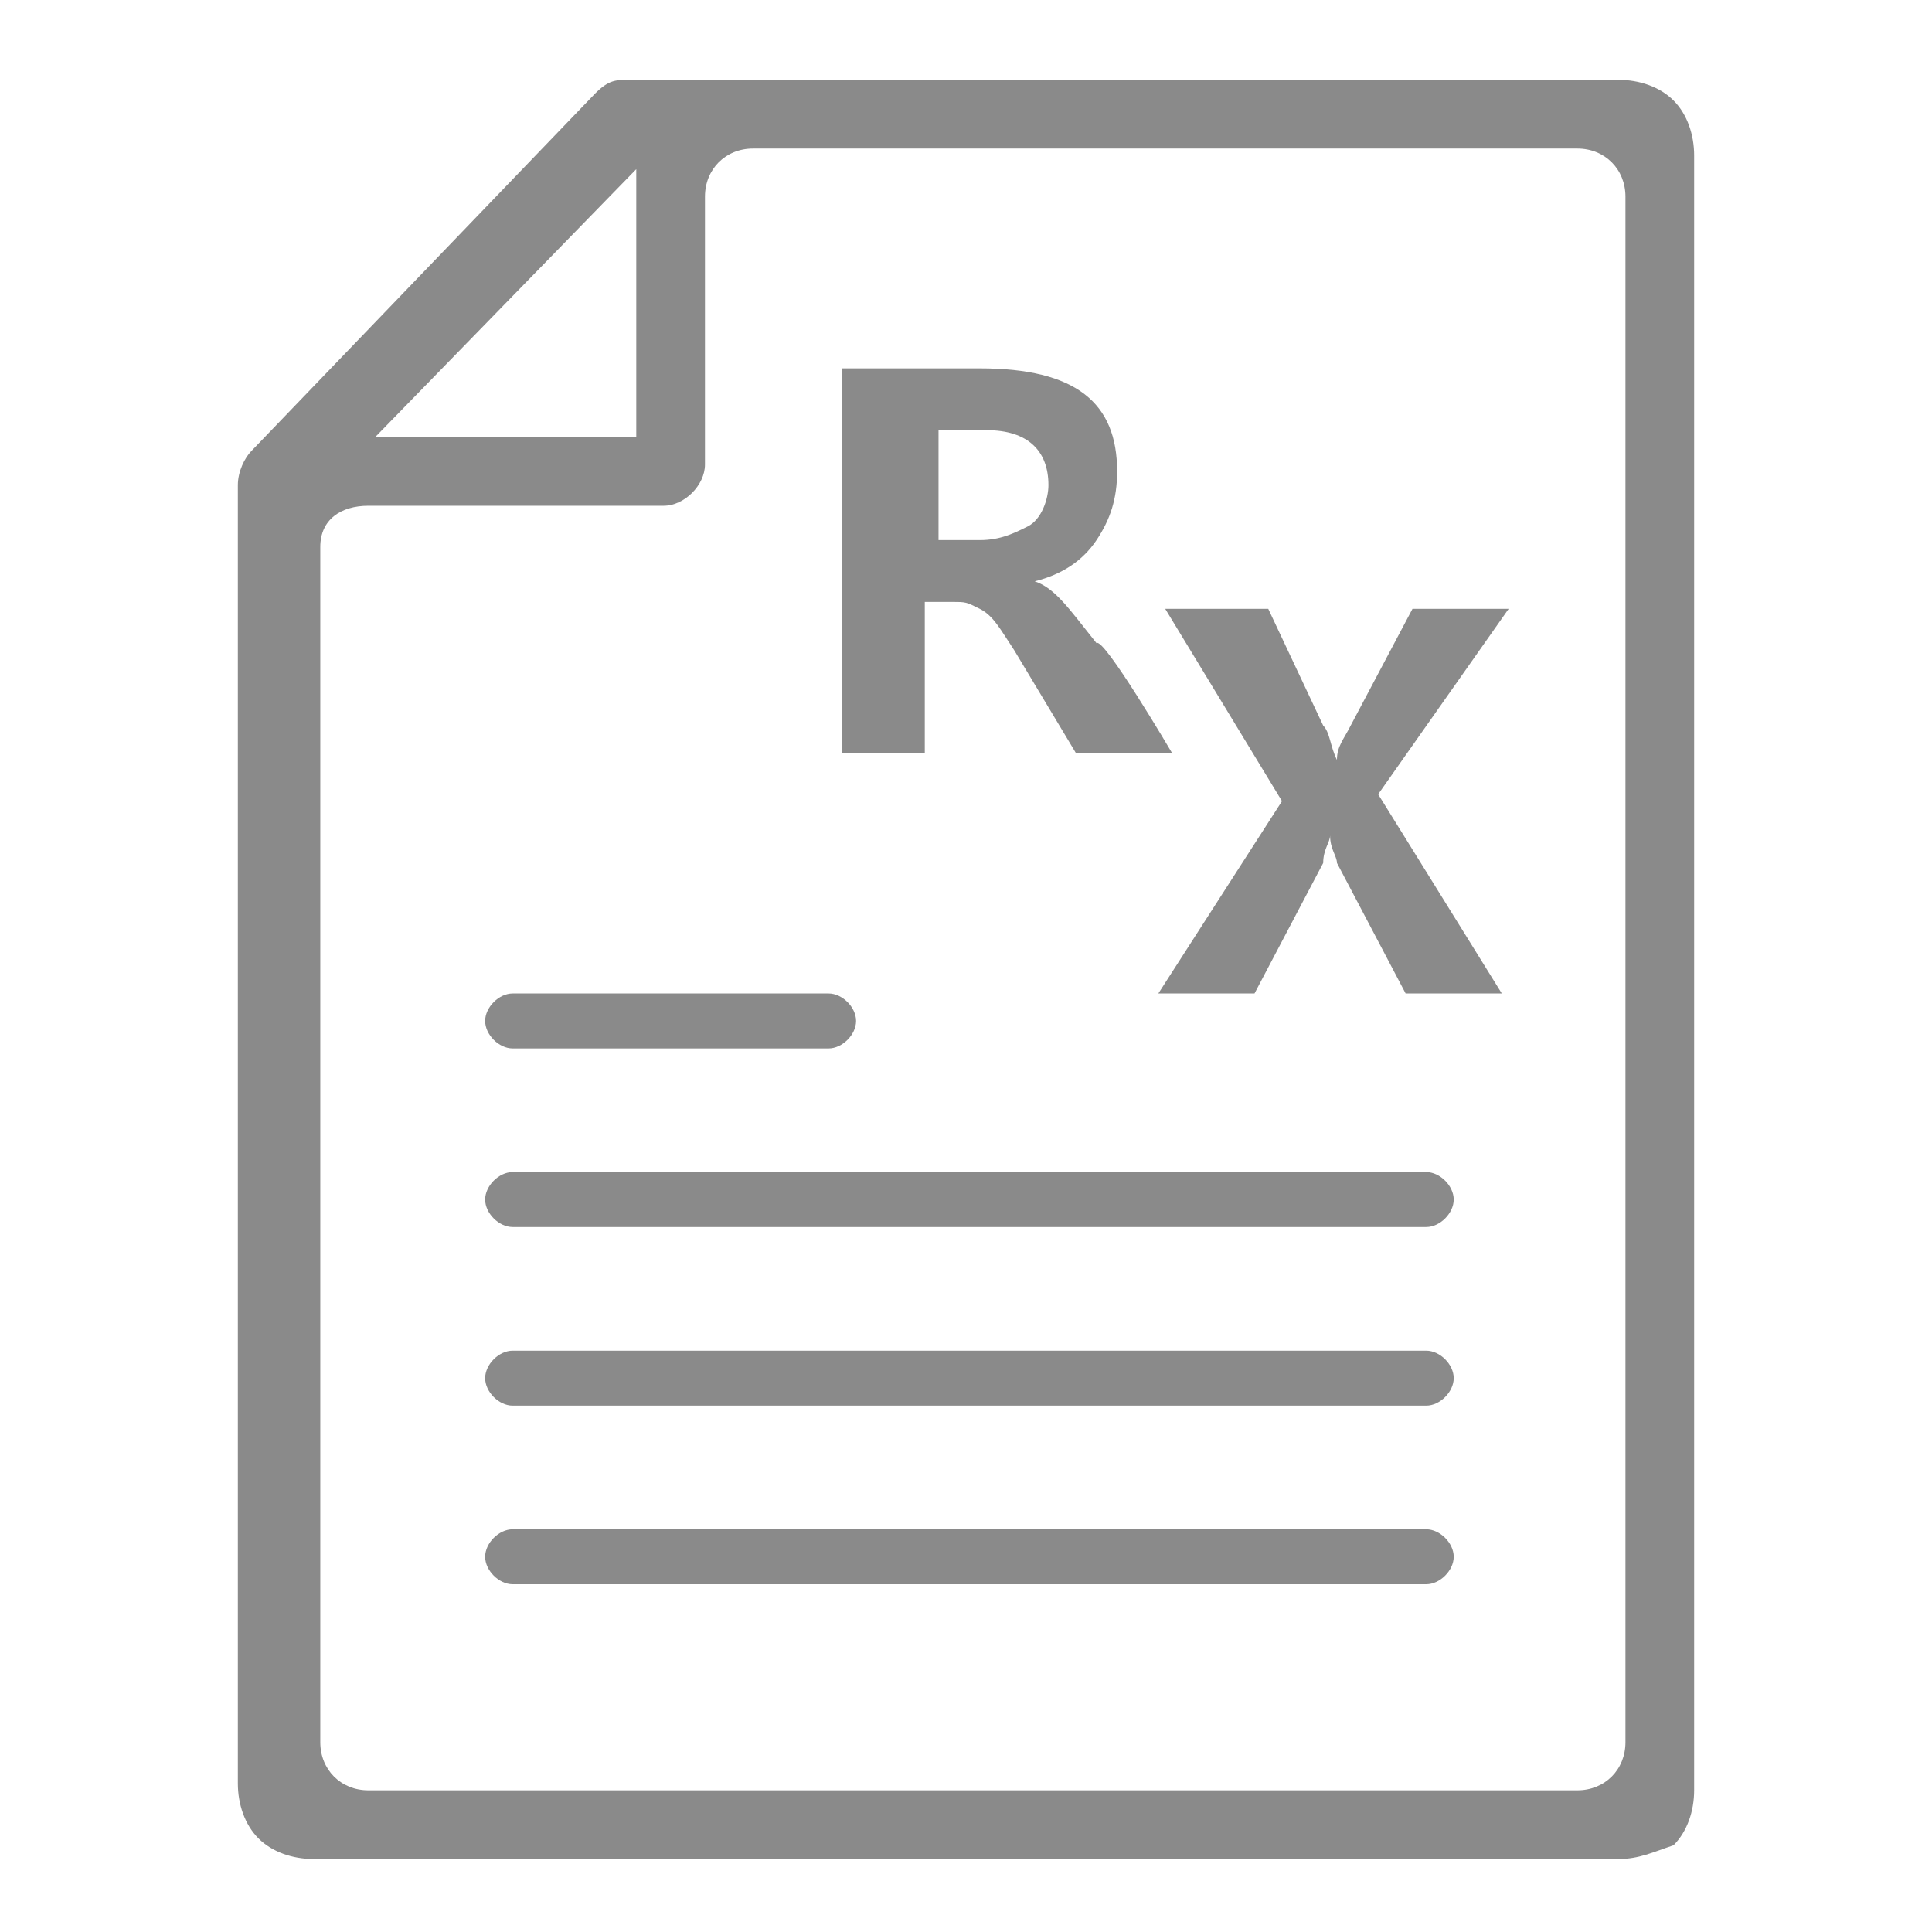 <svg t="1600405131191" class="icon" viewBox="0 0 1024 1024" version="1.1" xmlns="http://www.w3.org/2000/svg" p-id="1960" width="200" height="200"><path d="M333.596 42.325h524.288c10.923 0 21.845 3.641 29.127 10.923 7.282 7.282 10.923 18.204 10.923 29.127V948.907c0 10.923-3.641 21.845-10.923 29.127-10.923 3.641-18.204 7.282-29.127 7.282h-691.769c-10.923 0-21.845-3.641-29.127-10.923-7.282-7.282-10.923-18.204-10.923-29.127V257.138c0-7.282 3.641-14.564 7.282-18.204l182.044-189.326c7.282-7.282 10.923-7.282 18.204-7.282z m65.536 36.409c-14.564 0-25.486 10.923-25.486 25.486v141.995c0 10.923-10.923 21.845-21.845 21.845H195.243c-14.564 0-25.486 7.282-25.486 21.845v633.515c0 14.564 10.923 25.486 25.486 25.486h640.796c14.564 0 25.486-10.923 25.486-25.486V104.22c0-14.564-10.923-25.486-25.486-25.486h-436.907zM198.884 231.652h138.354V89.657L198.884 231.652z" fill="#8a8a8a" p-id="1961"></path><path d="M621.227 399.132h-50.972l-32.768-54.613c-7.282-10.923-10.923-18.204-18.204-21.845s-7.282-3.641-14.564-3.641h-14.564v80.1h-43.691V195.243h72.818c50.972 0 72.818 18.204 72.818 54.613 0 14.564-3.641 25.486-10.923 36.409-7.282 10.923-18.204 18.204-32.768 21.845 10.923 3.641 18.204 14.564 32.768 32.768 3.641-3.641 40.05 58.254 40.05 58.254z m-123.79-171.122v58.254h21.845c10.923 0 18.204-3.641 25.486-7.282s10.923-14.564 10.923-21.845c0-18.204-10.923-29.127-32.768-29.127h-25.486z" fill="#8a8a8a" p-id="1962"></path><path d="M795.989 526.564h-50.972l-36.409-69.177c0-3.641-3.641-7.282-3.641-14.564 0 3.641-3.641 7.282-3.641 14.564l-36.409 69.177h-50.972l65.536-101.945-61.895-101.945h54.613l29.127 61.895c3.641 3.641 3.641 10.923 7.282 18.204 0-7.282 3.641-10.923 7.282-18.204l32.768-61.895h50.972L730.453 420.978l65.536 105.586zM439.182 555.691H271.701c-7.282 0-14.564-7.282-14.564-14.564s7.282-14.564 14.564-14.564H439.182c7.282 0 14.564 7.282 14.564 14.564s-7.282 14.564-14.564 14.564zM755.94 650.354H271.701c-7.282 0-14.564-7.282-14.564-14.564s7.282-14.564 14.564-14.564h484.238c7.282 0 14.564 7.282 14.564 14.564s-7.282 14.564-14.564 14.564zM755.94 745.017H271.701c-7.282 0-14.564-7.282-14.564-14.564s7.282-14.564 14.564-14.564h484.238c7.282 0 14.564 7.282 14.564 14.564s-7.282 14.564-14.564 14.564zM755.94 839.68H271.701c-7.282 0-14.564-7.282-14.564-14.564s7.282-14.564 14.564-14.564h484.238c7.282 0 14.564 7.282 14.564 14.564s-7.282 14.564-14.564 14.564z" fill="#8a8a8a" p-id="1963"></path></svg>